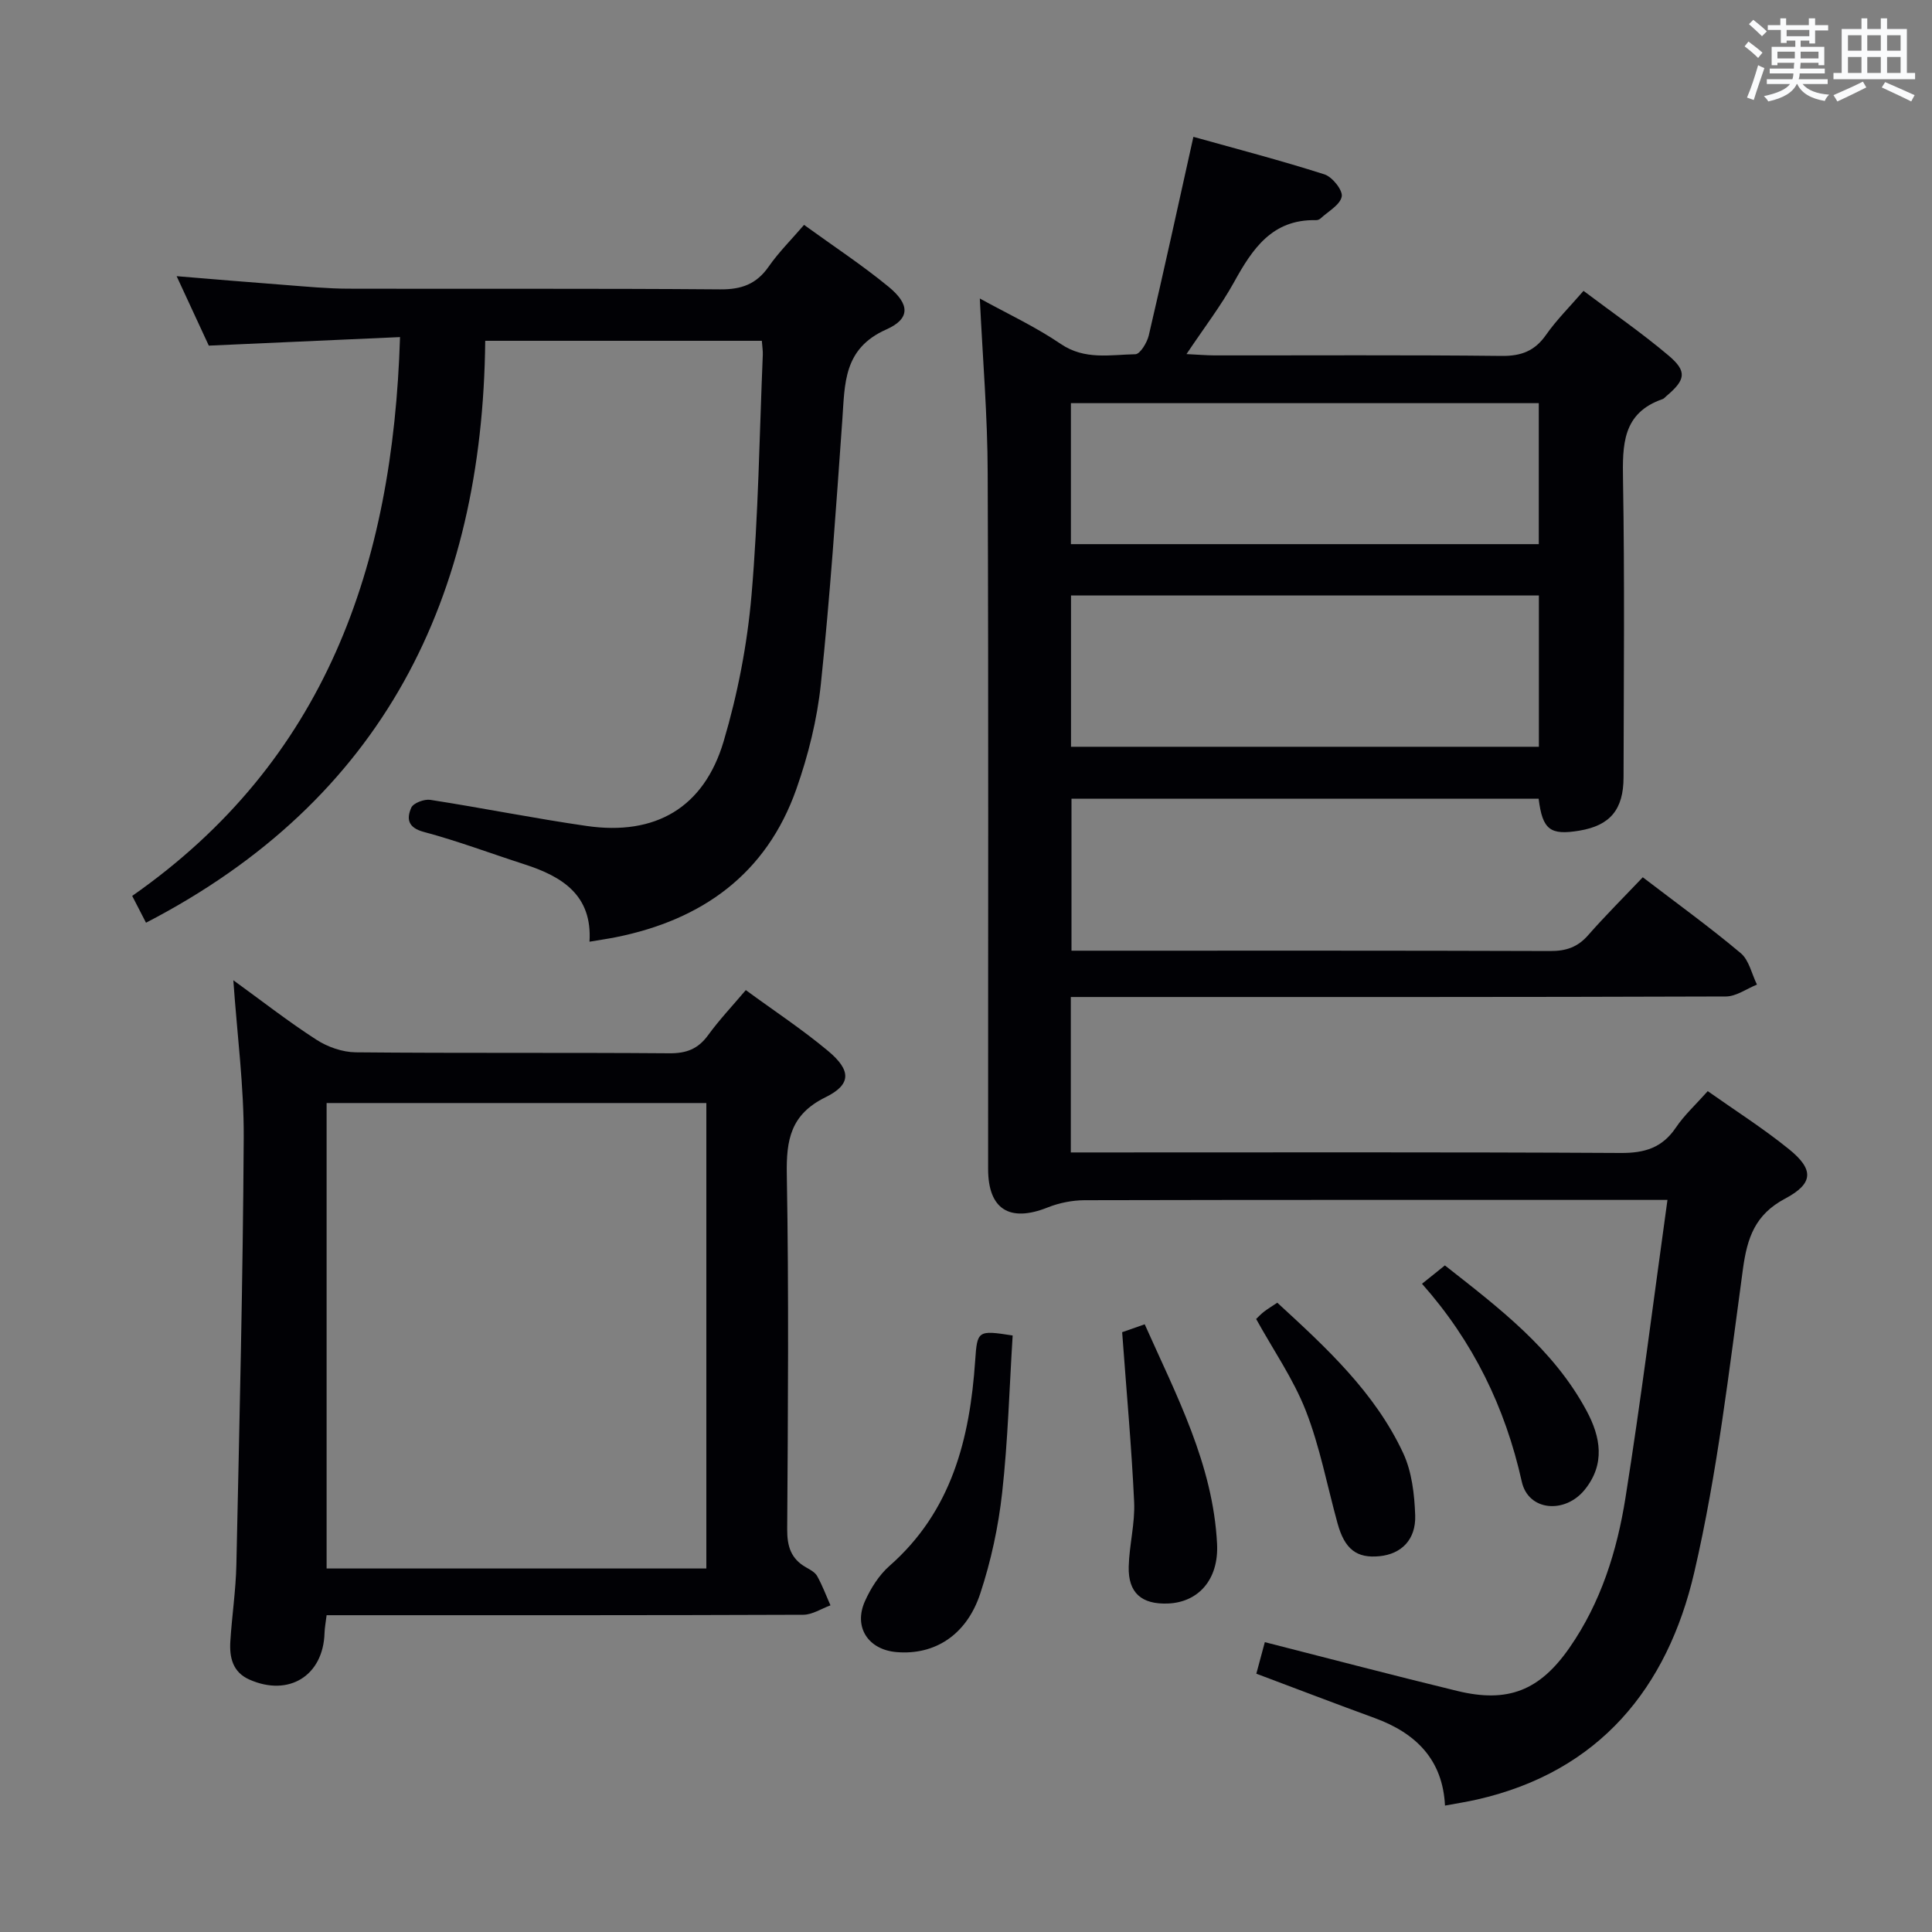 <svg enable-background="new 0 0 400 400" viewBox="0 0 400 400" xmlns="http://www.w3.org/2000/svg"><rect x="0" y="0" width="400" height="400" fill="#808080" stroke="none"/><g fill="#010105"><path d="m202.86 61.8c5.54 3.06 11.45 5.8 16.76 9.41 4.99 3.39 10.26 2.22 15.45 2.13.97-.02 2.42-2.4 2.77-3.89 3.13-13.38 6.06-26.81 9.24-41.12 8.8 2.46 18.04 4.87 27.13 7.77 1.63.52 3.84 3.3 3.58 4.6-.34 1.74-2.82 3.07-4.41 4.55-.22.21-.62.34-.93.33-9.05-.2-13.13 5.91-16.94 12.81-2.72 4.92-6.18 9.42-9.86 14.92 2.34.11 4.03.26 5.71.27 19.83.02 39.66-.11 59.49.11 4.08.05 6.89-1 9.24-4.36 2.17-3.1 4.9-5.8 7.76-9.11 6.04 4.55 12.06 8.7 17.61 13.39 3.89 3.29 3.53 5.04-.46 8.4-.25.21-.48.52-.78.62-8.35 2.89-8.31 9.48-8.19 16.81.35 20.49.15 40.99.11 61.49-.01 6.7-2.81 9.98-9.11 11.04-6.08 1.02-7.67-.16-8.47-6.6-32.06 0-64.17 0-96.72 0v31.46h5.16c31.33 0 62.66-.04 93.98.07 3.26.01 5.66-.8 7.82-3.27 3.61-4.11 7.5-7.98 11.32-12 7.18 5.49 13.93 10.37 20.29 15.72 1.72 1.45 2.26 4.29 3.35 6.5-2.14.86-4.29 2.45-6.43 2.46-43.16.15-86.32.11-129.48.11-1.95 0-3.89 0-6.15 0v32.18h5.89c35.99 0 71.99-.09 107.98.11 4.94.03 8.57-1.07 11.39-5.24 1.75-2.6 4.13-4.77 6.61-7.56 5.6 3.96 11.46 7.68 16.82 12.02 5.18 4.19 5.12 7.09-.8 10.23-6.21 3.3-7.84 8.06-8.73 14.55-2.88 21.03-5.29 42.24-10.09 62.87-5.55 23.86-19.62 41.23-44.95 46.99-2.1.48-4.24.81-6.65 1.26-.47-9.52-6.02-15.01-14.56-18.13-8.09-2.95-16.13-6.04-24.5-9.18.56-2.06 1.14-4.21 1.76-6.53 13.54 3.45 26.65 6.9 39.83 10.1 10.48 2.55 17.07-.06 23.25-8.95 6.5-9.35 9.84-20.03 11.59-31.06 3.2-20.14 5.73-40.38 8.69-61.65-2.91 0-4.79 0-6.68 0-37.99 0-75.99-.03-113.98.06-2.56.01-5.28.55-7.66 1.5-7.87 3.14-12.33.4-12.33-7.98-.02-47.99.1-95.98-.09-143.97-.02-11.93-1.04-23.83-1.63-36.24zm18.88 92.81h96.87c0-10.63 0-20.88 0-31.33-32.39 0-64.46 0-96.87 0zm-.02-41.95h96.87c0-9.92 0-19.48 0-29.19-32.42 0-64.49 0-96.87 0z"/><path d="m30.23 191.04c-.88-1.71-1.77-3.43-2.86-5.55 39.99-27.96 53.98-68.22 55.45-115.7-13.11.59-26.11 1.17-39.59 1.77-2-4.32-4.2-9.07-6.66-14.38 7.93.65 15.27 1.28 22.62 1.83 4.31.33 8.62.75 12.93.76 25.66.07 51.31-.07 76.97.14 4.42.04 7.53-1.08 10.06-4.72 2.07-2.97 4.69-5.57 7.32-8.63 6.01 4.36 12 8.29 17.5 12.81 4.39 3.61 4.56 6.61-.49 8.85-8.91 3.96-8.55 11.22-9.09 18.75-1.3 18.23-2.53 36.48-4.44 54.65-.77 7.36-2.61 14.76-5.07 21.74-6.21 17.6-19.5 27.1-37.42 30.69-1.61.32-3.24.55-5.41.92.6-9.63-5.64-13.5-13.46-16.02-6.95-2.24-13.8-4.83-20.85-6.71-3.37-.9-3.57-2.79-2.59-5.02.43-.97 2.69-1.81 3.94-1.62 10.82 1.68 21.56 3.85 32.39 5.41 14.22 2.05 24.27-3.78 28.35-17.55 2.9-9.79 4.88-20.03 5.76-30.2 1.43-16.55 1.64-33.2 2.34-49.82.03-.82-.11-1.65-.2-2.88-18.77 0-37.48 0-57.27 0-.54 53.05-20.99 94.99-70.23 120.48z"/><path d="m154.41 204.99c5.88 4.31 11.73 8.16 17.06 12.62 4.78 4 4.82 6.92-.55 9.56-7.22 3.55-8.15 8.78-8.02 16 .43 24.48.24 48.97.08 73.46-.02 3.54.79 6.1 3.88 7.86.86.49 1.89 1.03 2.33 1.83 1.08 1.93 1.85 4.03 2.75 6.05-1.88.68-3.75 1.94-5.63 1.95-30.82.12-61.63.09-92.45.09-1.97 0-3.94 0-6.24 0-.18 1.51-.4 2.6-.43 3.69-.26 8.83-7.39 13.27-15.57 9.63-3.47-1.54-4.14-4.61-3.93-7.92.33-5.3 1.14-10.59 1.25-15.89.63-29.44 1.36-58.88 1.52-88.33.06-10.71-1.37-21.42-2.15-32.64 5.87 4.25 11.35 8.54 17.18 12.3 2.33 1.51 5.4 2.59 8.14 2.62 21.65.21 43.31.03 64.96.2 3.52.03 5.93-.89 8-3.73 2.32-3.19 5.06-6.09 7.82-9.35zm-8.17 23.38c-26.42 0-52.48 0-78.62 0v96.37h78.62c0-32.23 0-64.27 0-96.37z"/><path d="m209.66 276.5c-.68 10.8-.97 21.74-2.18 32.59-.78 7.04-2.31 14.12-4.53 20.84-2.85 8.64-9.48 12.78-17.32 12.12-5.88-.49-8.96-5.17-6.55-10.55 1.2-2.67 2.91-5.39 5.08-7.3 12.89-11.32 16.64-26.34 17.74-42.5.43-6.2.5-6.34 7.76-5.2z"/><path d="m232.33 275.82c.7-.25 2.39-.84 4.67-1.64 6.55 14.71 14.15 28.99 14.98 45.47.37 7.45-3.93 12.09-10.15 12.34-5.47.22-8.28-2.2-8.14-7.64.11-4.48 1.33-8.96 1.12-13.4-.53-11.39-1.58-22.77-2.48-35.13z"/><path d="m260.07 273.08c.43-.41.99-1.02 1.63-1.51.78-.6 1.63-1.11 2.75-1.86 10.1 9.28 20.17 18.52 26.05 31.11 1.81 3.87 2.35 8.57 2.5 12.92.17 5.05-2.88 7.99-7.34 8.45-4.77.49-7.26-1.43-8.74-6.81-2.15-7.8-3.65-15.85-6.58-23.34-2.57-6.56-6.71-12.51-10.27-18.96z"/><path d="m294.41 265.79c1.8-1.45 3.08-2.47 4.74-3.8 11.19 8.8 22.46 17.29 29.34 30.11 2.91 5.42 3.9 11.02-.39 16.33-4.09 5.05-11.68 4.44-13.03-1.67-3.44-15.42-10.08-29.03-20.66-40.97z"/></g><path d="m361.2 9.6.8-1c.9.7 1.9 1.4 2.9 2.3l-.9 1.1c-1-1-2-1.8-2.8-2.4zm.5 10.6c.9-2.1 1.6-4.3 2.3-6.7.4.2.8.4 1.3.6-.7 2.1-1.5 4.3-2.2 6.6zm.4-15.2.9-.9c1 .8 2 1.6 2.8 2.4l-1 1c-.9-.9-1.8-1.7-2.7-2.5zm12.5-1.2h1.2v1.4h2.7v1.1h-2.7v2.7h-1.2v-.6h-1.8v1.3h4.9v3.8h-1.2v-.5h-3.7c0 .4-.1.9-.1 1.2h5.1v1h-5.2c0 .5-.1.9-.2 1.2h6v1h-5.2c1.1 1.3 2.9 2 5.5 2.2-.4.4-.7.8-.9 1.3-2.9-.5-4.8-1.6-5.7-3.5h-.1c-.8 1.7-2.7 2.9-5.9 3.6-.2-.4-.6-.8-.9-1.1 2.8-.6 4.6-1.4 5.4-2.5h-4.8v-1h5.3c.1-.3.2-.7.2-1.2h-4.9v-1h5c0-.4 0-.8.1-1.2h-3.5v.5h-1.2v-3.8h4.9v-1.3h-1.8v.5h-1.2v-2.7h-2.7v-1h2.6v-1.4h1.2v1.4h4.7v-1.4zm-6.6 8.3h3.6c0-.4 0-.9 0-1.4h-3.6zm1.9-4.6h4.7v-1.3h-4.7zm6.6 3.2h-3.7v1.4h3.7z" fill="#fafbfc"/><path d="m385.3 3.8h1.3v2.2h2.8v-2.2h1.3v2.2h4.1v9.1h1.7v1.3h-16.9v-1.3h1.7v-9.1h4.1v-2.2zm.4 13.1.7 1.2c-1.8.9-3.8 1.9-6 2.9-.2-.4-.5-.8-.8-1.3 2.3-1 4.3-1.9 6.1-2.8zm-3.1-6.4h2.8v-3.2h-2.8zm0 4.6h2.8v-3.3h-2.8zm4-4.6h2.8v-3.2h-2.8zm0 4.6h2.8v-3.3h-2.8zm3.7 1.9c2.1.9 4.1 1.8 6.1 2.7l-.7 1.3c-2.2-1.1-4.2-2-6.1-2.9zm3.2-9.7h-2.8v3.2h2.8zm-2.8 7.8h2.8v-3.3h-2.8z" fill="#fafbfc"/></svg>